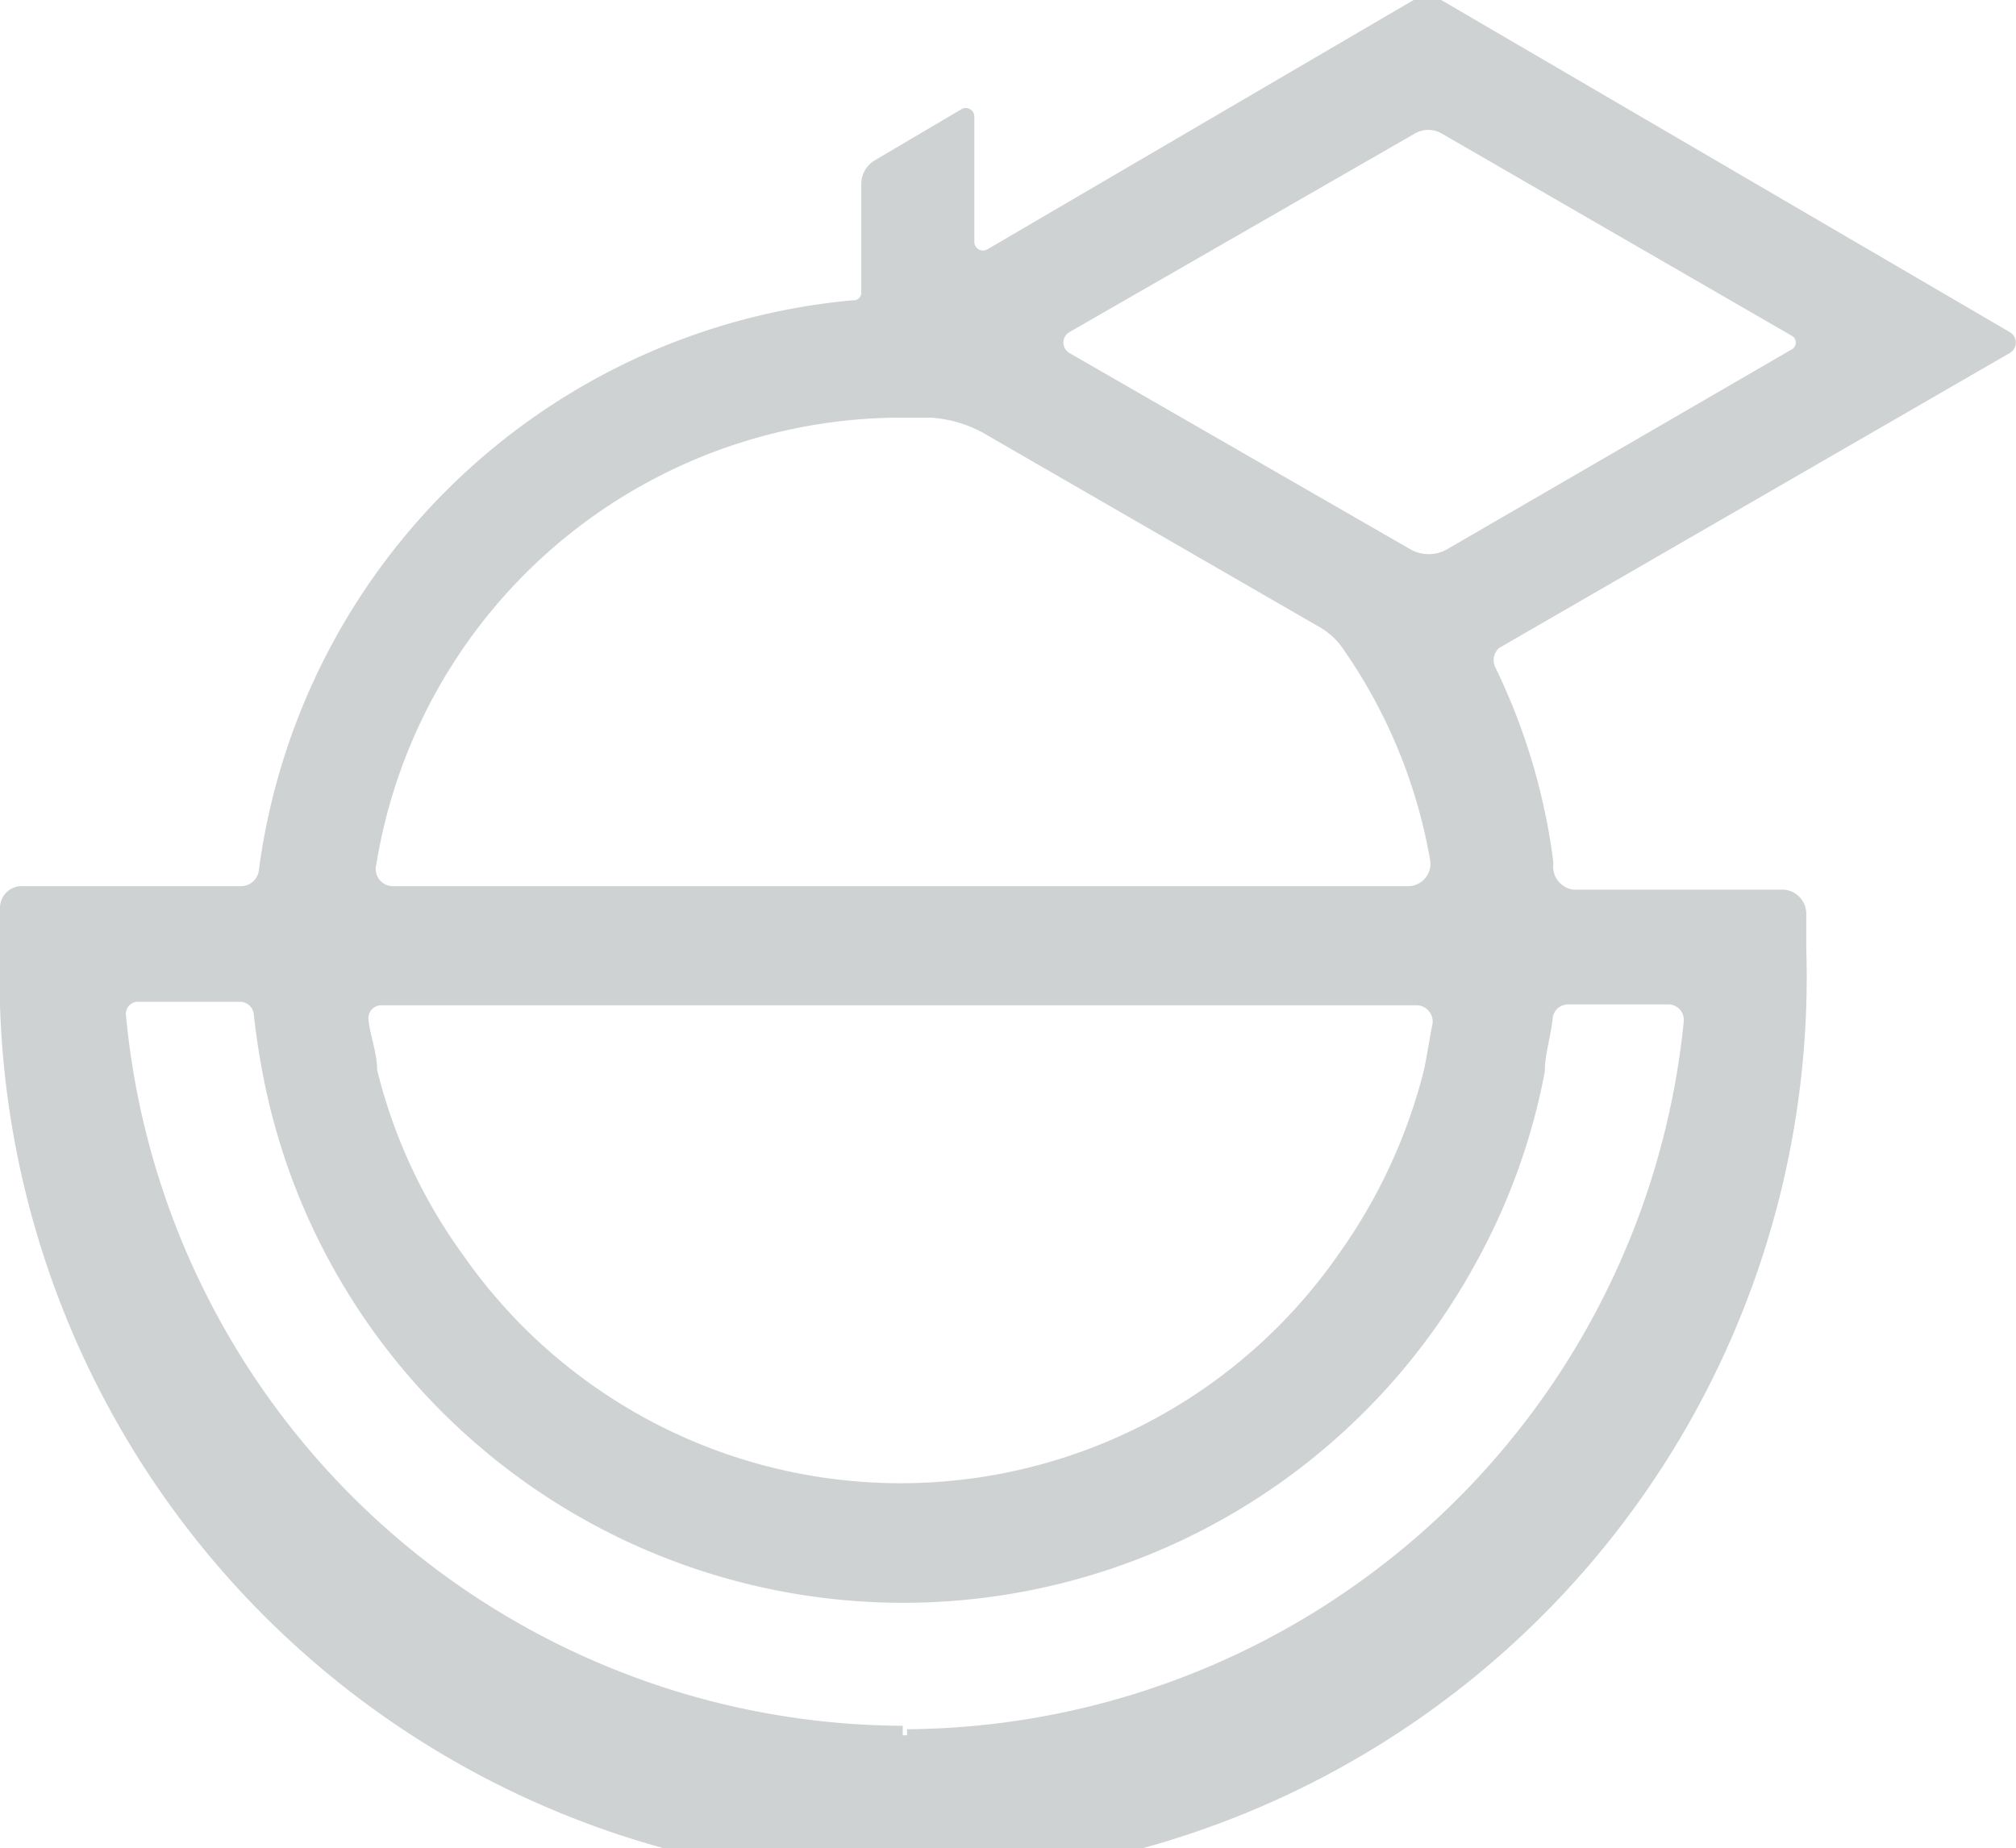 <svg xmlns="http://www.w3.org/2000/svg" viewBox="0 0 23.36 21.42"><defs><style>.cls-1{fill:#cfd2d3;}</style></defs><title>icon-sherbert</title><g id="Layer_2" data-name="Layer 2"><g id="Isolation_Mode" data-name="Isolation Mode"><path class="cls-1" d="M17.37,7.51l5.92-3.42a.14.14,0,0,0,0-.24L16.7,0a.36.36,0,0,0-.32,0L11.44,2.89a.1.1,0,0,1-.15-.09V1.35a.1.1,0,0,0-.14-.09l-1,.59a.32.32,0,0,0-.17.29V3.38a.09.09,0,0,1-.1.1A7.64,7.64,0,0,0,3,10.08a.21.21,0,0,1-.2.19H.26a.25.25,0,0,0-.26.25V11a10.47,10.47,0,1,0,20.93,0v-.41a.28.28,0,0,0-.27-.28H18.23A.27.27,0,0,1,18,10a7.24,7.24,0,0,0-.68-2.28A.19.19,0,0,1,17.37,7.51Zm-6.91,12.6V20a9.08,9.08,0,0,1-9-8.23.14.14,0,0,1,.15-.16H2.78a.16.16,0,0,1,.16.14,8.74,8.74,0,0,0,.14.87,7.48,7.48,0,0,0,.74,2,7.56,7.56,0,0,0,13.29,0,7.42,7.42,0,0,0,.79-2.2c0-.2.07-.41.09-.61a.18.18,0,0,1,.18-.17h1.16a.18.18,0,0,1,.18.2,9.11,9.11,0,0,1-9,8.2v.07ZM12.39,3.85l4-2.3a.31.31,0,0,1,.32,0l4.05,2.34a.09.09,0,0,1,0,.16l-4,2.32a.43.43,0,0,1-.41,0L12.39,4.09A.14.14,0,0,1,12.39,3.85Zm-.94,1.2,3.81,2.2a.84.84,0,0,1,.31.28,6.1,6.1,0,0,1,1,2.43.26.26,0,0,1-.25.31H4.56a.2.2,0,0,1-.2-.25,6.17,6.17,0,0,1,6.1-5.18h.32A1.45,1.45,0,0,1,11.45,5.05ZM16.5,12.4a6.33,6.33,0,0,1-1,2.15,6.18,6.18,0,0,1-10.13,0,6.15,6.15,0,0,1-1-2.15c0-.2-.08-.39-.1-.58a.15.15,0,0,1,.15-.17H16.42a.19.19,0,0,1,.18.21C16.57,12,16.54,12.21,16.5,12.4Z"/></g></g></svg>